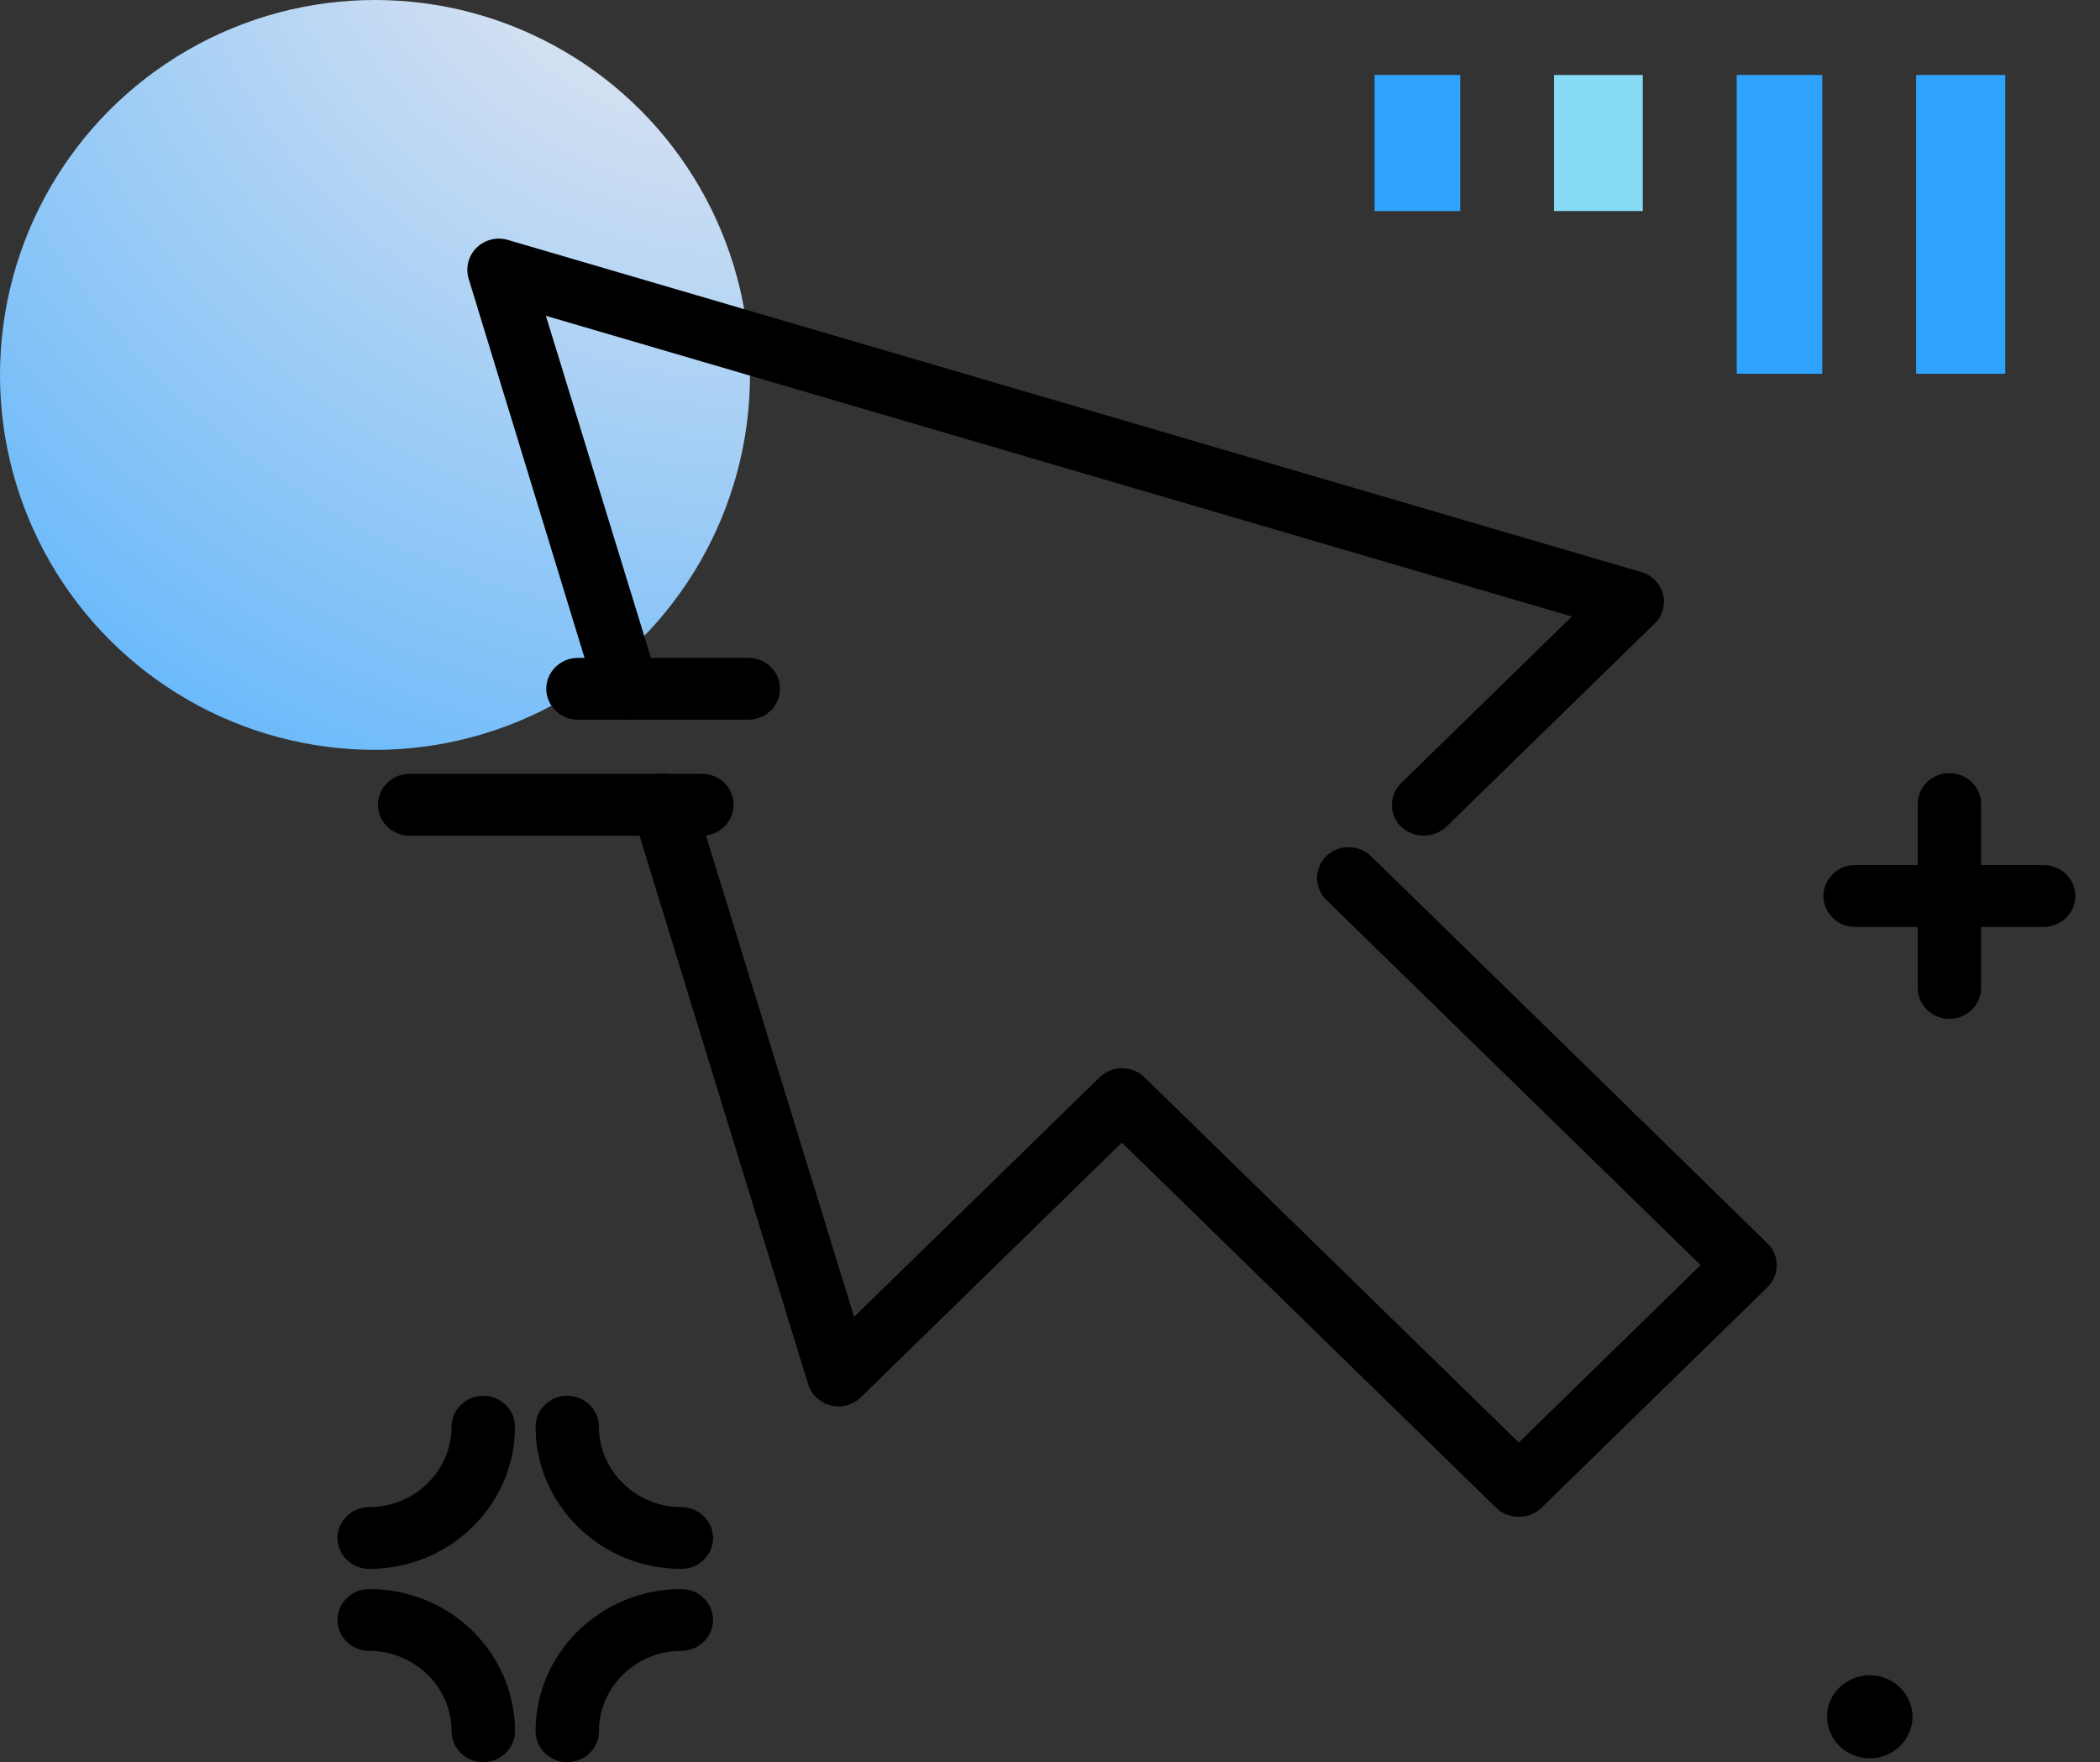 <svg width="56" height="47" viewBox="0 0 56 47" fill="none" xmlns="http://www.w3.org/2000/svg">
<rect x="0" y="0" width="56" height="47" fill="#333333" stroke="none"/>
<circle cx="10" cy="10" r="10" fill="url(#paint0_radial_8_52)"/>
<path d="M37.966 22.289C37.755 22.289 37.533 22.206 37.364 22.052C37.036 21.732 37.036 21.206 37.364 20.887L41.917 16.443L14.557 8.423L17.536 18.124C17.673 18.557 17.419 19.021 16.965 19.155C16.521 19.289 16.046 19.041 15.909 18.598L12.497 7.433C12.412 7.144 12.486 6.825 12.708 6.608C12.93 6.392 13.247 6.309 13.553 6.402L43.766 15.258C44.051 15.34 44.273 15.567 44.347 15.845C44.42 16.124 44.336 16.423 44.125 16.629L38.579 22.041C38.399 22.206 38.188 22.289 37.966 22.289ZM41.093 40.227L47.135 34.33C47.463 34.01 47.463 33.484 47.135 33.165L36.561 22.835C36.234 22.515 35.695 22.515 35.367 22.835C35.04 23.155 35.04 23.68 35.367 24L45.35 33.742L40.501 38.474L30.518 28.732C30.191 28.412 29.652 28.412 29.325 28.732L22.775 35.124L18.497 21.216C18.36 20.784 17.895 20.536 17.441 20.66C16.997 20.794 16.743 21.247 16.87 21.691L21.55 36.917C21.634 37.196 21.867 37.412 22.152 37.484C22.437 37.557 22.744 37.474 22.955 37.268L29.916 30.474L39.899 40.217C40.058 40.371 40.269 40.454 40.501 40.454C40.734 40.454 40.934 40.381 41.093 40.227Z" fill="black"/>
<path d="M20.8 18.371C20.8 18.825 20.419 19.196 19.955 19.196H15.412C14.947 19.196 14.567 18.825 14.567 18.371C14.567 17.918 14.947 17.546 15.412 17.546H19.955C20.419 17.546 20.8 17.907 20.8 18.371ZM18.719 20.639H10.923C10.458 20.639 10.078 21.01 10.078 21.464C10.078 21.918 10.458 22.289 10.923 22.289H18.719C19.183 22.289 19.564 21.918 19.564 21.464C19.564 21 19.183 20.639 18.719 20.639ZM54.498 23.072H52.829V21.443C52.829 20.99 52.449 20.619 51.984 20.619C51.519 20.619 51.139 20.99 51.139 21.443V23.072H49.47C49.005 23.072 48.625 23.443 48.625 23.897C48.625 24.351 49.005 24.722 49.47 24.722H51.139V26.351C51.139 26.804 51.519 27.175 51.984 27.175C52.449 27.175 52.829 26.804 52.829 26.351V24.722H54.498C54.963 24.722 55.343 24.351 55.343 23.897C55.343 23.443 54.963 23.072 54.498 23.072ZM12.887 37.227C12.423 37.227 12.042 37.598 12.042 38.052C12.042 39.227 11.06 40.196 9.845 40.196C9.38 40.196 9 40.567 9 41.021C9 41.474 9.38 41.845 9.845 41.845C11.99 41.845 13.733 40.144 13.733 38.052C13.733 37.598 13.352 37.227 12.887 37.227ZM18.169 40.196C16.965 40.196 15.972 39.237 15.972 38.052C15.972 37.598 15.592 37.227 15.127 37.227C14.662 37.227 14.282 37.598 14.282 38.052C14.282 40.144 16.025 41.845 18.169 41.845C18.634 41.845 19.015 41.474 19.015 41.021C19.015 40.567 18.634 40.196 18.169 40.196ZM18.169 42.382C16.025 42.382 14.282 44.083 14.282 46.175C14.282 46.629 14.662 47 15.127 47C15.592 47 15.972 46.629 15.972 46.175C15.972 45 16.955 44.031 18.169 44.031C18.634 44.031 19.015 43.66 19.015 43.206C19.015 42.753 18.634 42.382 18.169 42.382ZM9.845 42.382C9.38 42.382 9 42.753 9 43.206C9 43.66 9.38 44.031 9.845 44.031C11.049 44.031 12.042 44.99 12.042 46.175C12.042 46.629 12.423 47 12.887 47C13.352 47 13.733 46.629 13.733 46.175C13.733 44.083 11.99 42.382 9.845 42.382ZM49.861 44.68C49.238 44.68 48.72 45.175 48.72 45.783C48.72 46.392 49.227 46.897 49.861 46.897C50.484 46.897 51.002 46.402 51.002 45.783C50.991 45.175 50.484 44.68 49.861 44.68Z" fill="black"/>
<path d="M38.938 2V5.629H36.656V2H38.938ZM51.097 2V9.969H53.474V2H51.097ZM46.312 2V9.969H48.593V2H46.312Z" fill="#2FA4FF"/>
<path d="M43.808 2V5.629H41.441V2H43.808Z" fill="#87DBF7"/>
<defs>
<radialGradient id="paint0_radial_8_52" cx="0" cy="0" r="1" gradientUnits="userSpaceOnUse" gradientTransform="translate(20 -5.5) rotate(129.44) scale(40.14)">
<stop stop-color="#FFF0EE"/>
<stop offset="1" stop-color="#2FA4FF"/>
</radialGradient>
</defs>
</svg>
